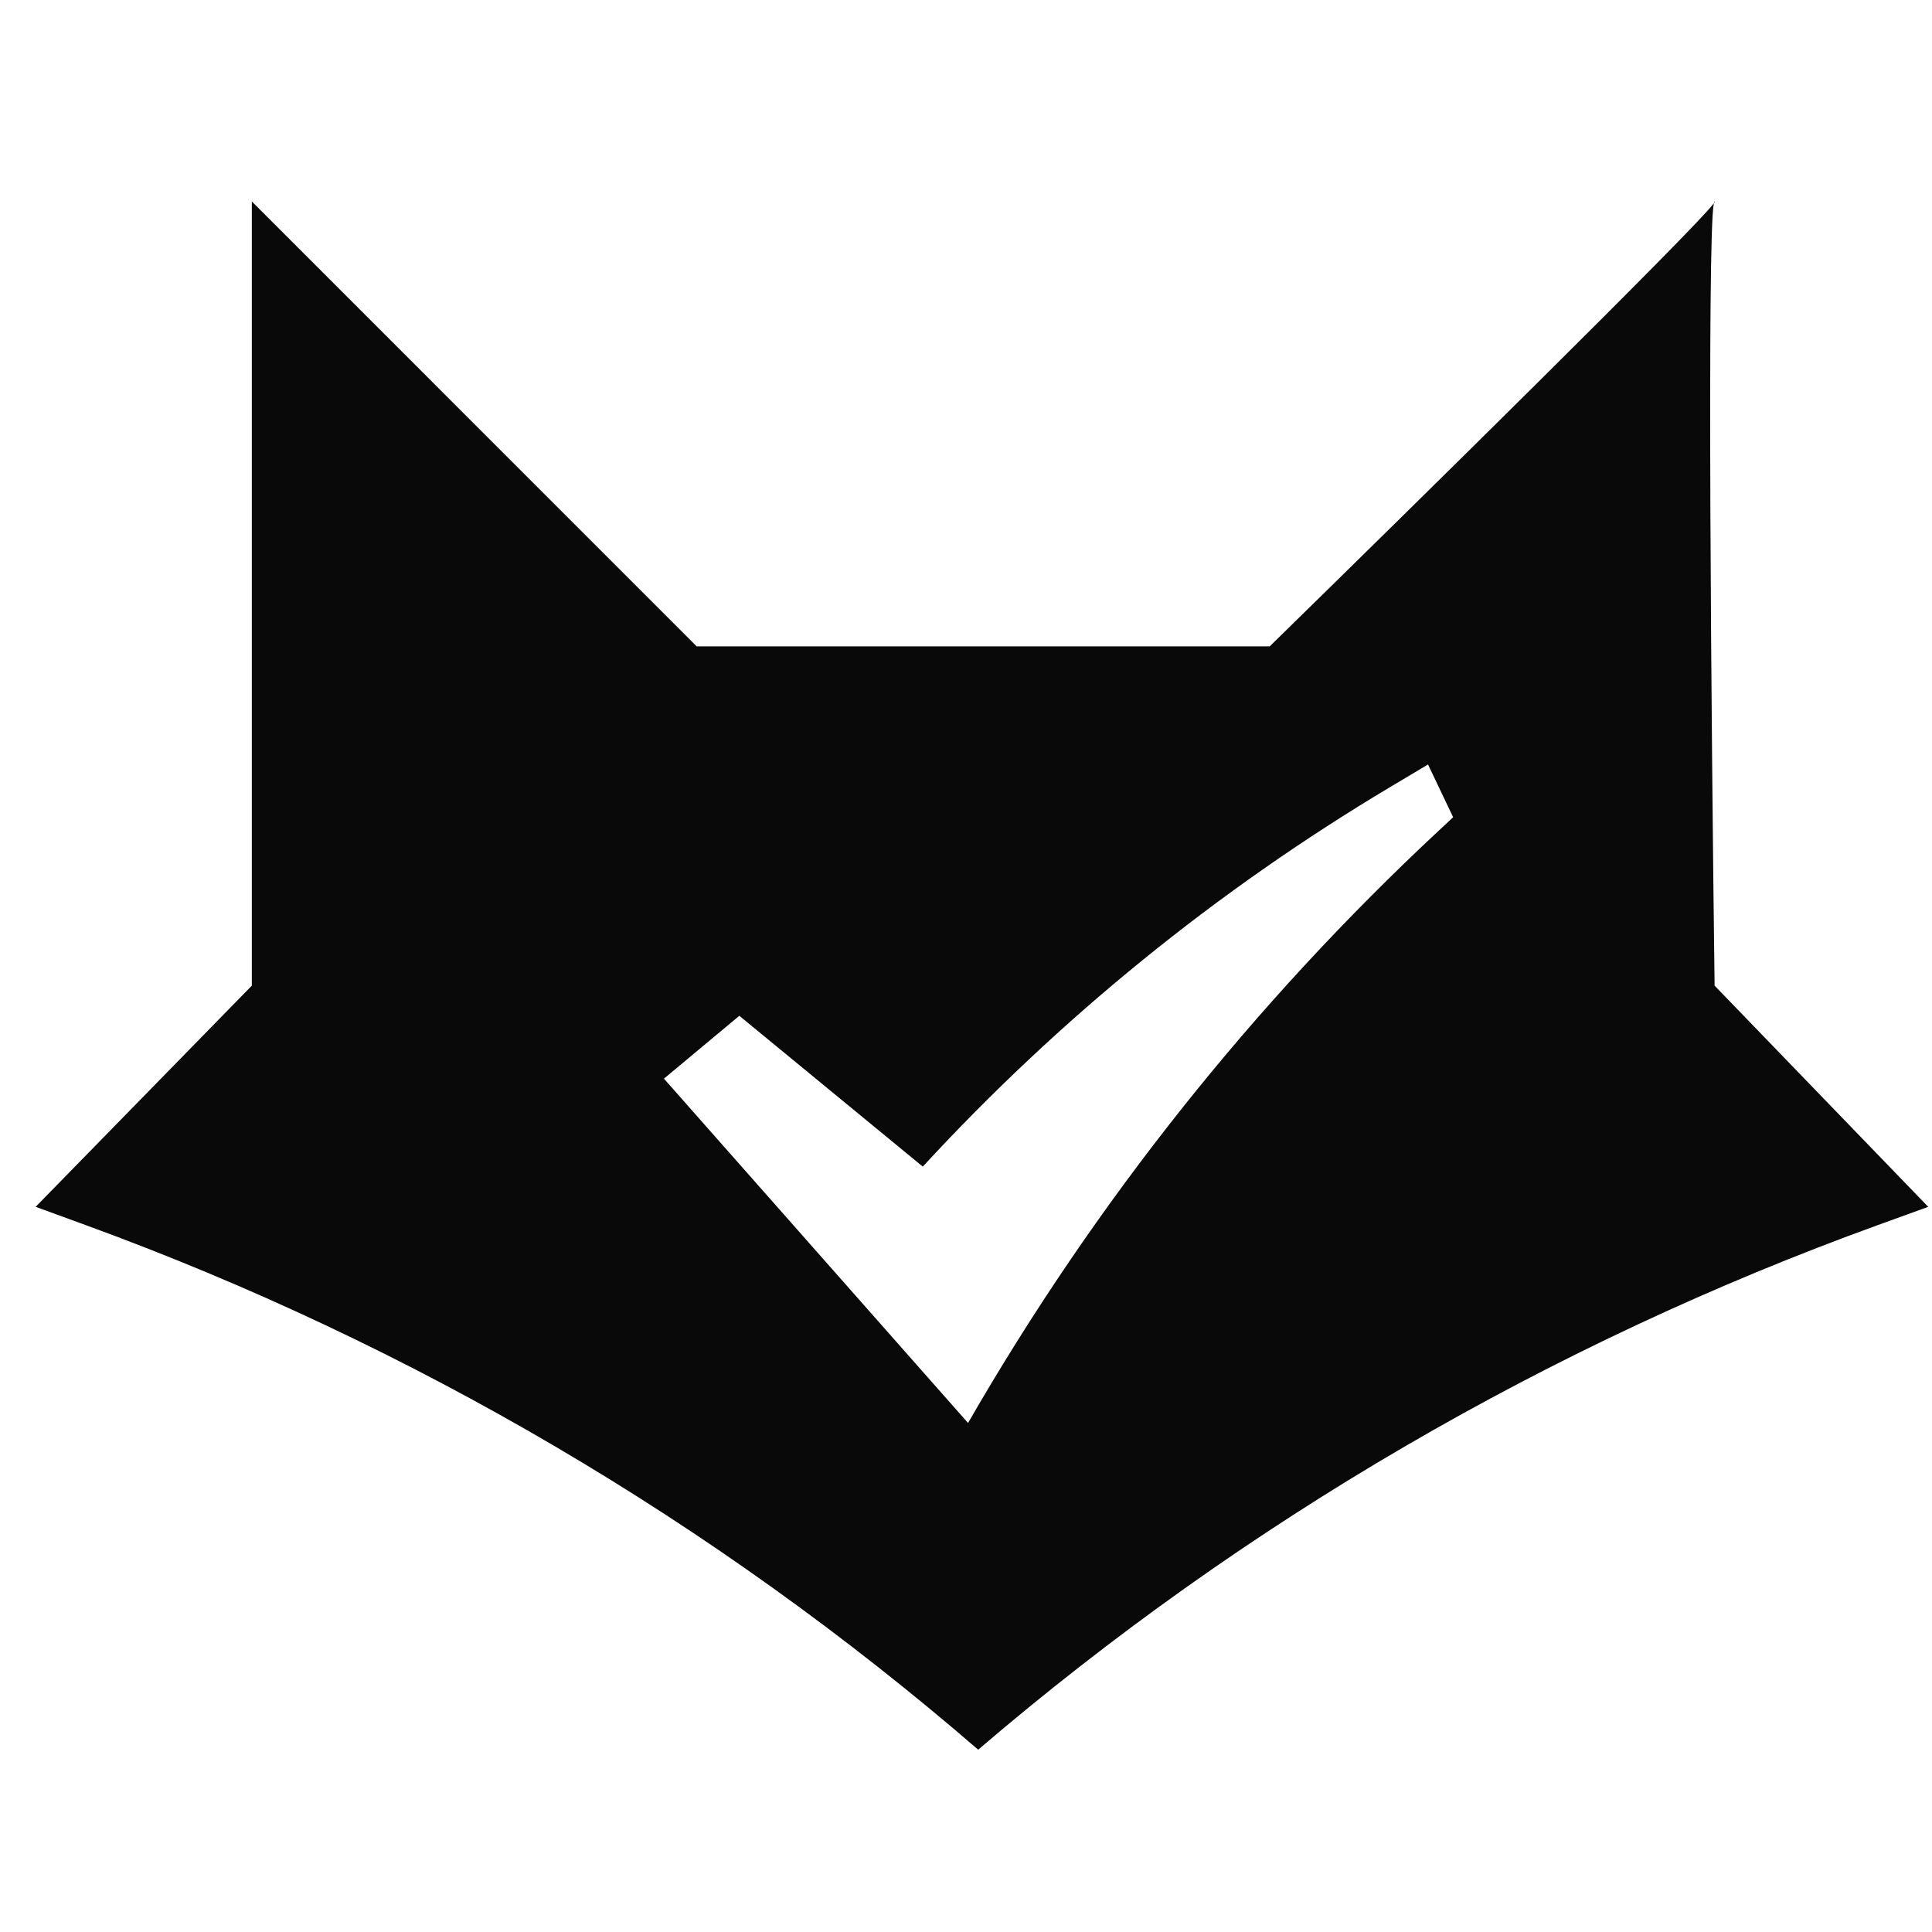 <svg width="49" height="49" viewBox="0 0 49 49" fill="none" xmlns="http://www.w3.org/2000/svg">
<g clip-path="url(#clip0_522_6224)">
<path d="M43.486 5.11C43.495 5.11 43.489 5.126 43.467 5.156C43.291 6.01 43.404 18.596 43.486 24.998L48.904 30.608L47.632 31.069C39.285 34.094 31.552 38.602 24.809 44.376C18.129 38.603 10.454 34.092 2.159 31.066L0.904 30.608L6.387 24.998V5.11L17.669 16.393H32.203C35.874 12.803 43.003 5.787 43.467 5.156C43.473 5.125 43.479 5.11 43.486 5.11ZM35.257 19.962C30.863 22.584 26.871 25.826 23.404 29.588L18.751 25.763L16.839 27.357L24.552 36.09C27.764 30.512 31.791 25.445 36.501 21.057L36.855 20.727L36.218 19.389L35.257 19.962Z" fill="#090909"/>
</g>
<defs>
<clipPath id="clip0_522_6224">
<rect width="48" height="48" fill="white" transform="translate(0.904 0.61)"/>
</clipPath>
</defs>
</svg>
